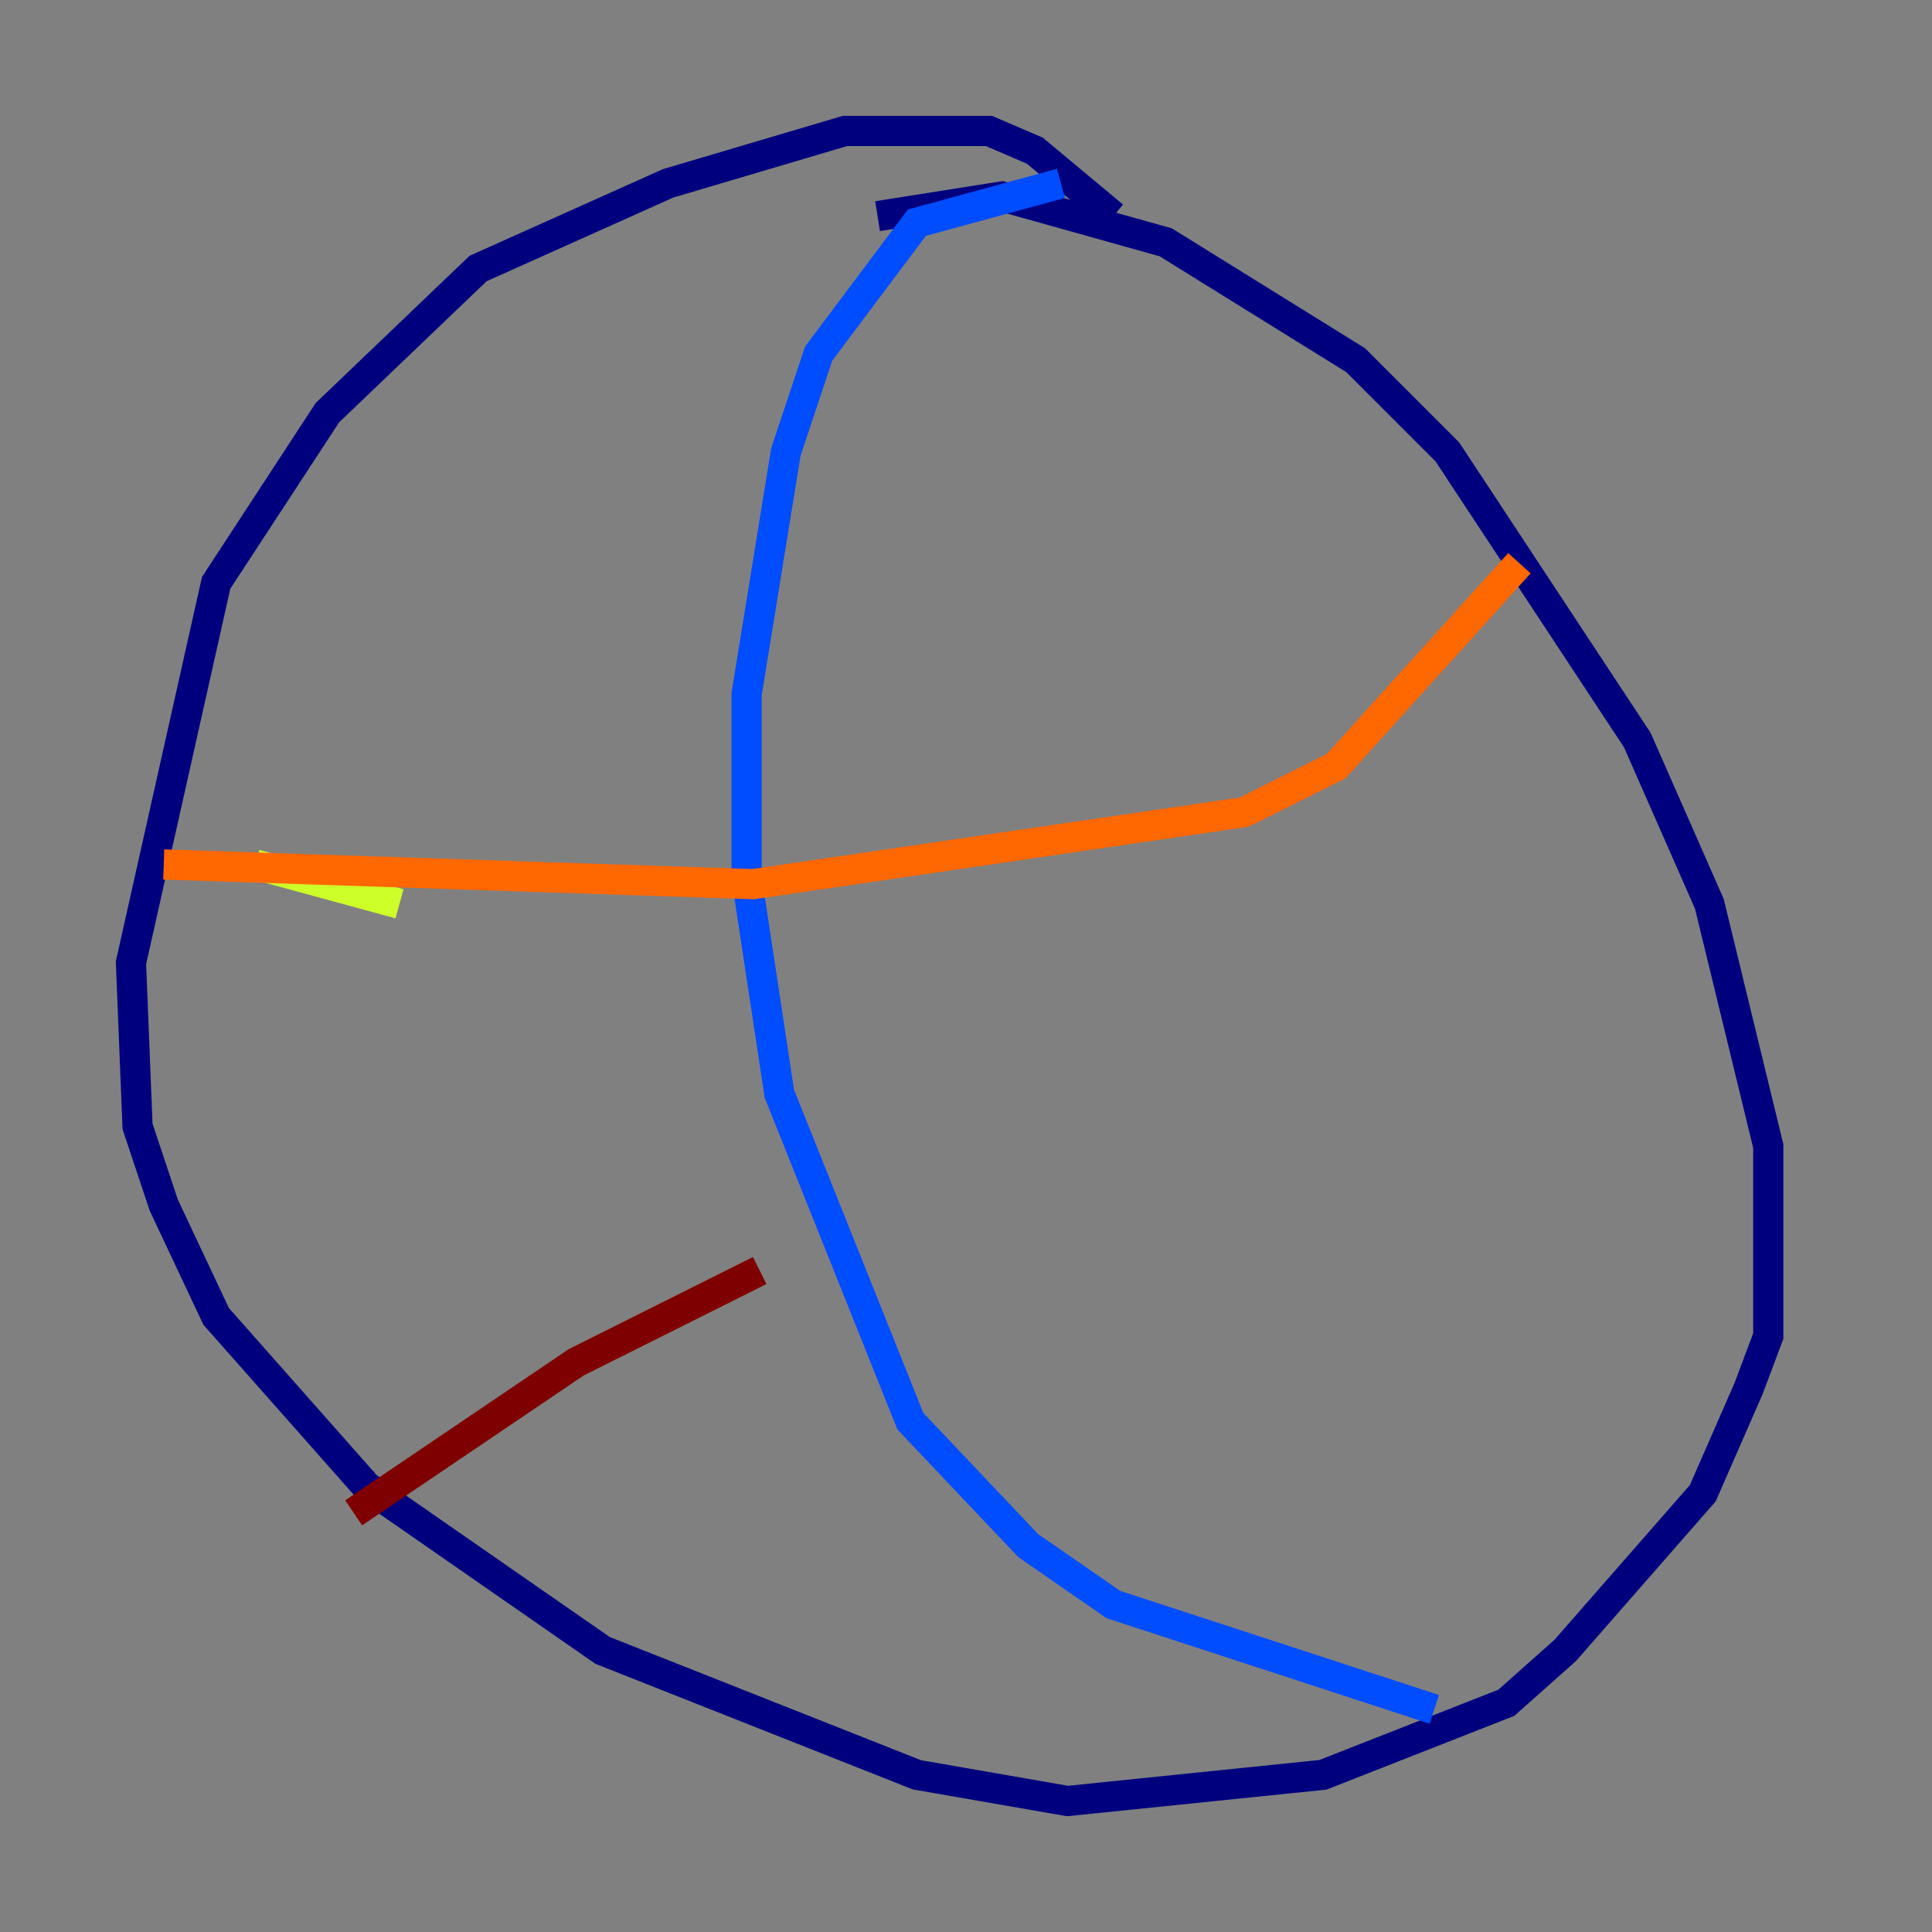 <?xml version="1.0" encoding="utf-8" ?>
<svg baseProfile="tiny" height="128" version="1.2" viewBox="0,0,128,128" width="128" xmlns="http://www.w3.org/2000/svg" xmlns:ev="http://www.w3.org/2001/xml-events" xmlns:xlink="http://www.w3.org/1999/xlink"><rect x="0" y="0" width="128" height="128" fill="#808080" stroke="none"/><defs /><polyline fill="none" points="73.763,14.319 68.556,9.98 65.519,8.678 55.973,8.678 44.258,12.149 31.675,17.79 21.695,27.336 14.319,38.617 8.678,63.783 9.112,74.63 10.848,79.837 14.319,87.214 24.298,98.495 39.919,109.342 60.746,117.586 70.725,119.322 87.647,117.586 99.797,112.814 103.702,109.342 112.814,98.929 115.851,91.986 117.153,88.515 117.153,75.932 113.248,59.878 108.475,49.031 95.891,29.939 89.817,23.864 77.234,16.054 66.386,13.017 58.142,14.319" stroke="#00007f" stroke-width="2" /><polyline fill="none" points="70.291,12.149 60.746,14.752 54.237,23.43 52.068,29.939 49.464,45.993 49.464,58.142 51.634,72.461 60.312,94.156 68.122,102.4 73.763,106.305 95.024,113.248" stroke="#004cff" stroke-width="2" /><polyline fill="none" points="40.786,59.444 40.786,59.444" stroke="#29ffcd" stroke-width="2" /><polyline fill="none" points="26.468,59.878 16.922,57.275" stroke="#cdff29" stroke-width="2" /><polyline fill="none" points="10.848,57.275 49.898,58.576 82.441,53.803 88.515,50.766 100.664,37.315" stroke="#ff6700" stroke-width="2" /><polyline fill="none" points="23.43,100.231 38.183,90.251 50.332,84.176" stroke="#7f0000" stroke-width="2" /></svg>